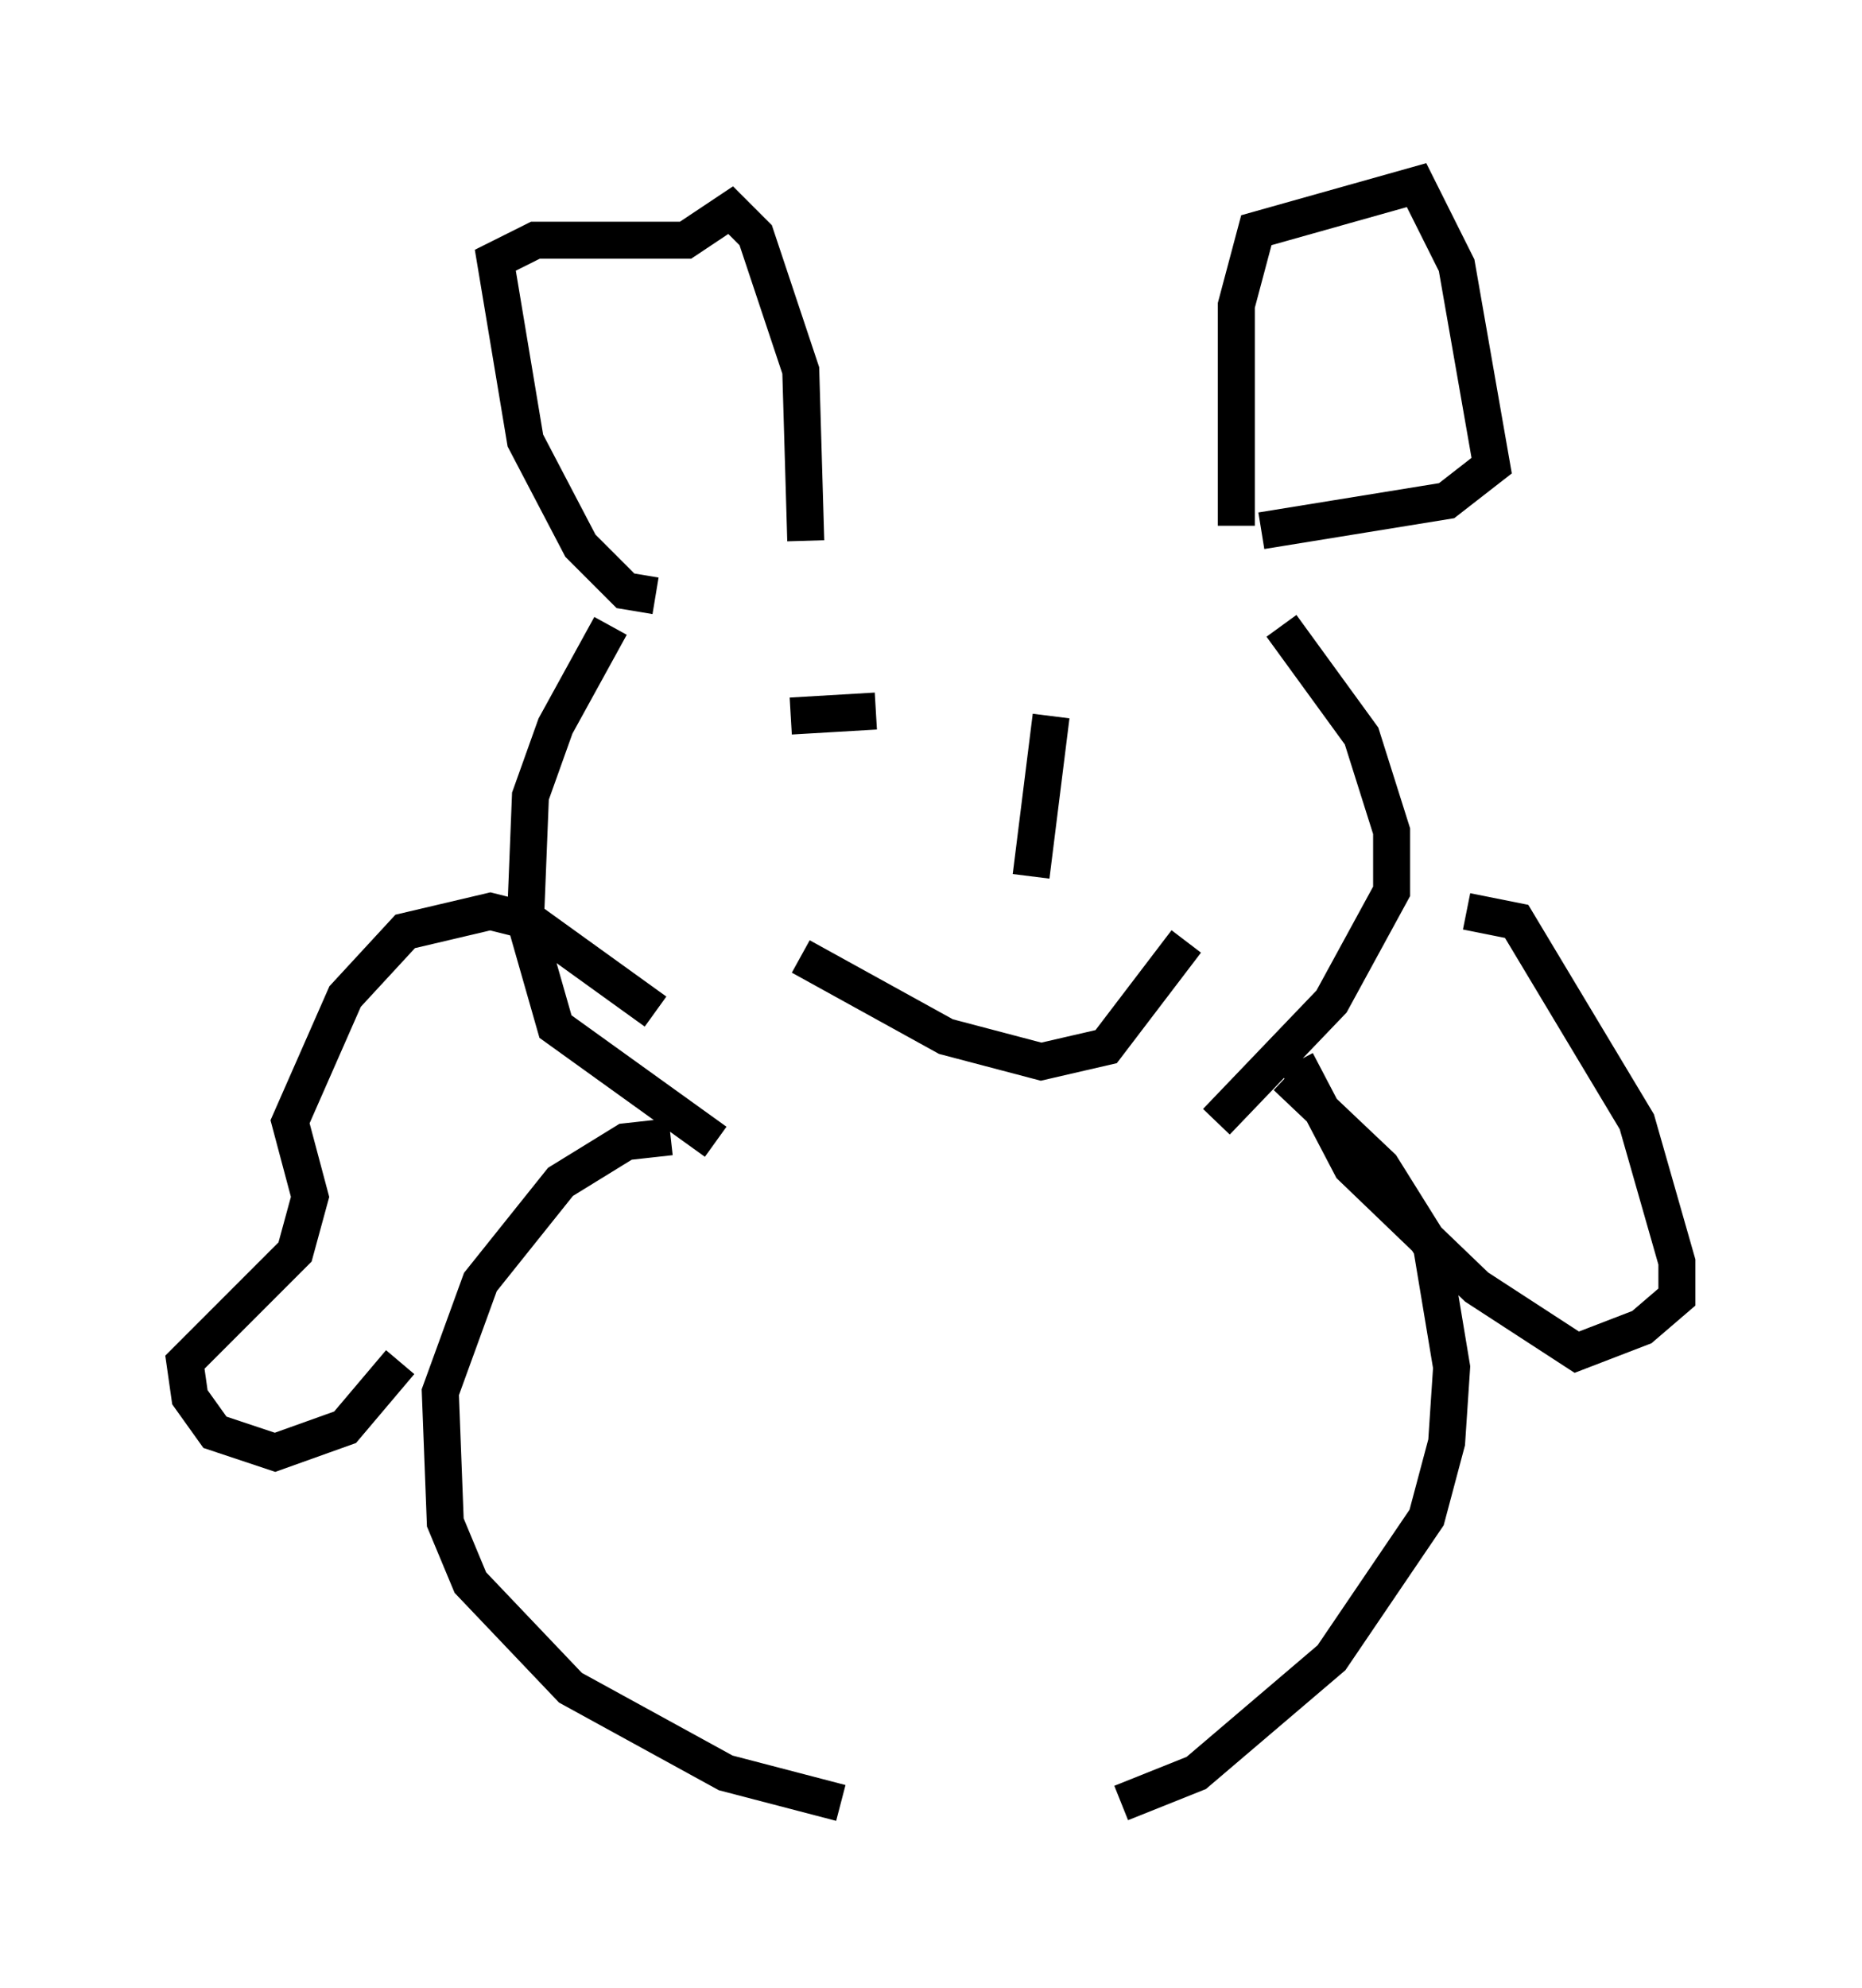 <?xml version="1.0" encoding="utf-8" ?>
<svg baseProfile="full" height="53.707" version="1.1" width="50.324" xmlns="http://www.w3.org/2000/svg" xmlns:ev="http://www.w3.org/2001/xml-events" xmlns:xlink="http://www.w3.org/1999/xlink"><defs /><rect fill="white" height="53.707" width="50.324" x="0" y="0" /><path d="M17.178, 16.502 m-0.677, 0.406 l-1.488, 2.706 -0.677, 1.894 l-0.135, 3.383 0.812, 2.842 l4.33, 3.112 m15.291, -13.938 l2.165, 2.977 0.812, 2.571 l0.0, 1.624 -1.624, 2.977 l-3.112, 3.248 m-14.75, 0.406 l-1.218, 0.135 -1.759, 1.083 l-2.165, 2.706 -1.083, 2.977 l0.135, 3.518 0.677, 1.624 l2.706, 2.842 4.195, 2.3 l3.112, 0.812 m12.043, -19.621 l2.571, 2.436 1.353, 2.165 l0.541, 3.248 -0.135, 2.03 l-0.541, 2.03 -2.571, 3.789 l-3.654, 3.112 -2.03, 0.812 m-8.931, -29.364 l2.3, -0.135 m8.796, -0.677 l0.0, 0.0 m-4.059, 0.812 l-0.541, 4.33 m-6.225, 2.165 l3.924, 2.165 2.571, 0.677 l1.759, -0.406 2.165, -2.842 m-14.344, -9.337 l-0.812, -0.135 -1.218, -1.218 l-1.488, -2.842 -0.812, -4.871 l1.083, -0.541 4.059, 0.0 l1.218, -0.812 0.677, 0.677 l1.218, 3.654 0.135, 4.601 m11.637, -0.406 l0.0, -5.954 0.541, -2.03 l4.33, -1.218 1.083, 2.165 l0.947, 5.413 -1.218, 0.947 l-5.007, 0.812 m-16.373, 12.99 l-3.383, -2.436 -1.083, -0.271 l-2.3, 0.541 -1.624, 1.759 l-1.488, 3.383 0.541, 2.03 l-0.406, 1.488 -2.977, 2.977 l0.135, 0.947 0.677, 0.947 l1.624, 0.541 1.894, -0.677 l1.488, -1.759 m28.822, -12.178 l1.353, 0.271 3.248, 5.413 l1.083, 3.789 0.0, 0.947 l-0.947, 0.812 -1.759, 0.677 l-2.706, -1.759 -3.383, -3.248 l-1.488, -2.842 " fill="none" stroke="black" stroke-width="1" /></svg>